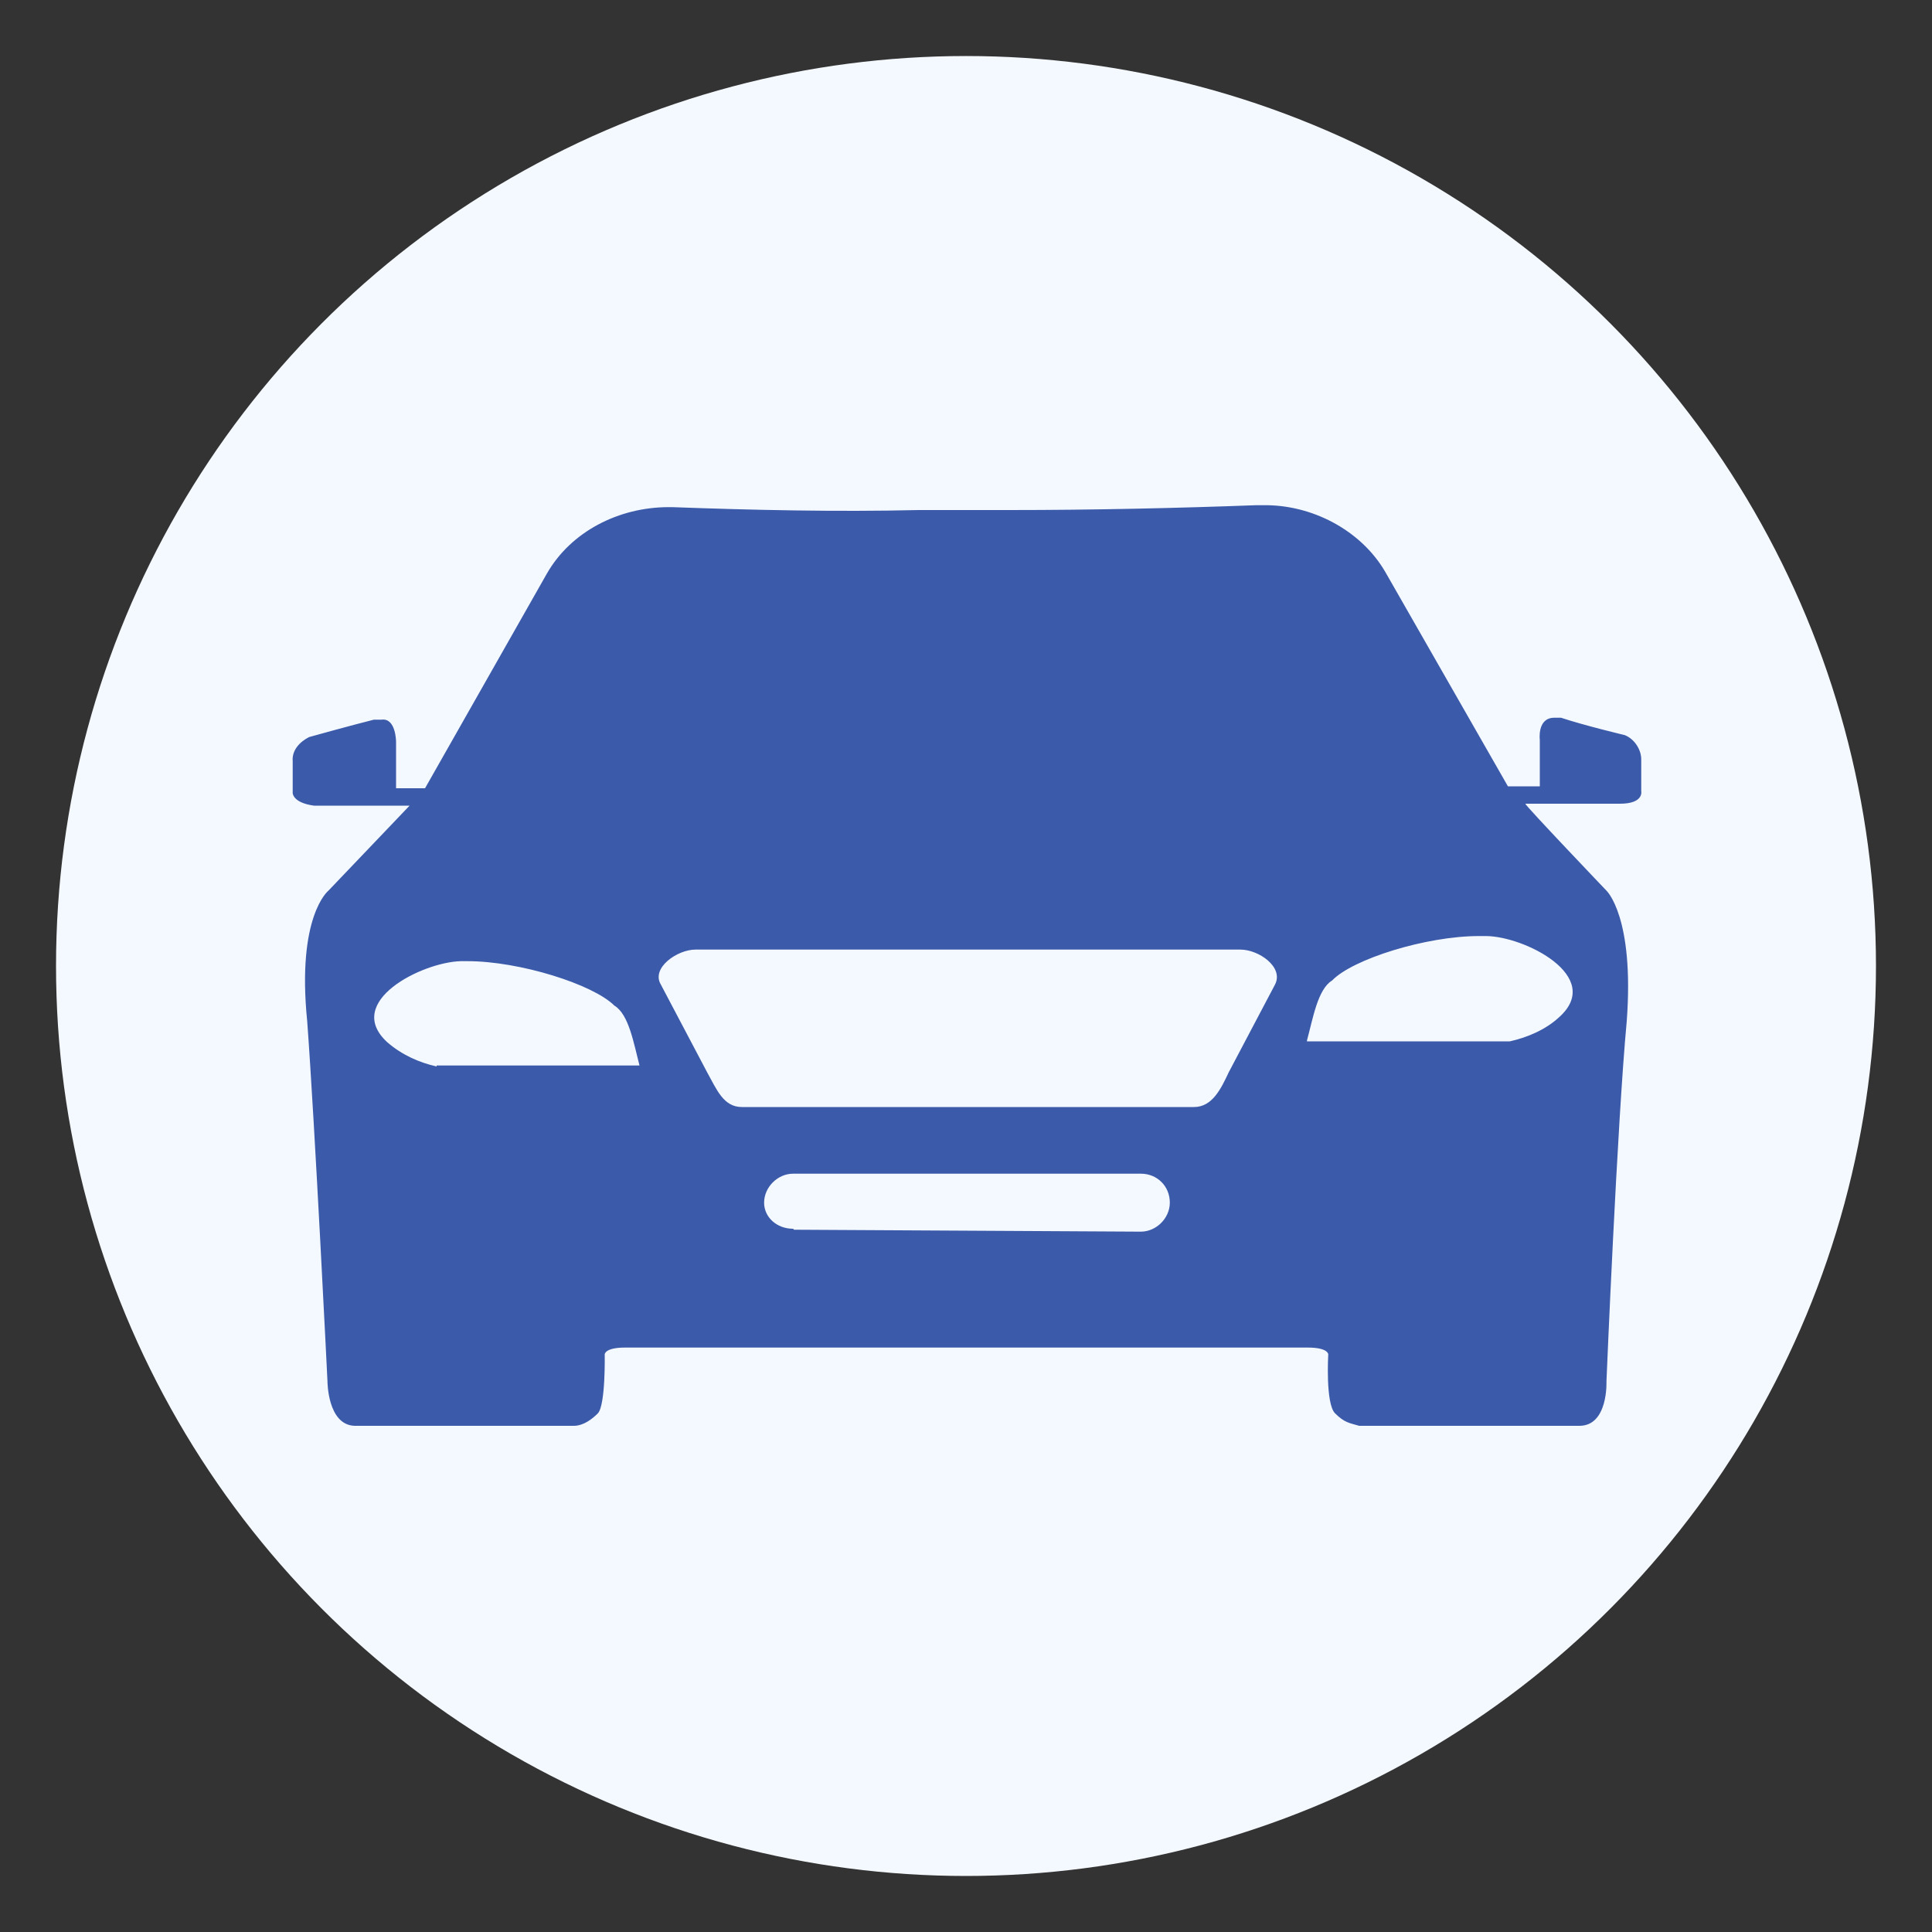 <?xml version="1.0" encoding="UTF-8"?>
<svg id="Layer_1" xmlns="http://www.w3.org/2000/svg" version="1.1" viewBox="0 0 200 200">
  <rect x="0" y="0" width="200" height="200" fill="#333333" stroke="none"/>
  <!-- Generator: Adobe Illustrator 29.8.1, SVG Export Plug-In . SVG Version: 2.1.1 Build 2)  -->
  <defs>
    <style>
      .st0 {
        fill: #f4f9ff;
      }

      .st1 {
        fill: #3b5aa9;
      }
    </style>
  </defs>
  <path class="st1" d="M71.5-166.2h-.7c-5.3,0-10.5,2.6-13.1,7.1h0l-13.1,23h-3.1v-4.9s0-2.6-1.6-2.4c-.3,0-.7,0-.9,0-2.5.6-6.9,1.9-6.9,1.9-1,.5-1.9,1.5-1.8,2.6v3.5s0,1,2.3,1.3h10.3c0,0-8.7,9.1-8.7,9.1,0,0-3.4,2.7-2.3,14,.9,11.2,2.2,38.7,2.2,38.7,0,0,0,4.6,2.9,4.8h3.5c0,0,.7,0,.7,0h0c0,0,19.1,0,19.1,0,0,0,0,0,.3,0,1,0,2-.7,2.6-1.3.9-.9.7-6.3.7-6.3,0,0,0-.7,2.2-.7h73.4c2.2,0,2.2.7,2.2.7,0,0-.3,5.3.7,6.3s1.6,1,2.6,1.3c0,0,.3,0,.3,0h19.6c0,0,.7,0,.7,0h0c0,0,3.1,0,3.1,0,3.1,0,2.9-4.8,2.9-4.8,0,0,1.2-27.6,2.2-38.7.9-11.2-2.2-14-2.2-14,0,0-8.7-9.1-8.7-9.3h10.2c2.6,0,2.3-1.3,2.3-1.3v-3.5c0-1-.7-2.2-1.8-2.6,0,0-4.4-1-6.8-1.9-.3,0-.6,0-.7,0-1.9,0-1.6,2.4-1.6,2.4v4.9h-3.4l-13.2-23h0c-2.6-4.5-7.9-7.2-13.2-7.1h-.7c-8.4.3-17.4.5-26.5.5h-9.7c-9,.2-18,0-26.5-.3h.2ZM84.3-88.7c-1.8,0-3.1-1.3-3.1-2.8h0c0-1.6,1.5-3.1,3.1-3.1h37.4c1.8,0,3.1,1.3,3.1,3.1h0c0,1.6-1.5,3.1-3.1,3.1h0l-37.3-.2h0ZM78.7-101.7c-2,0-2.7-1.9-3.7-3.7l-5-9.4c-1-1.8,1.8-3.7,3.7-3.7h58.6c2,0,4.6,1.9,3.7,3.7l-5,9.4c-.9,1.8-1.8,3.7-3.7,3.7h-48.5ZM139.5-108.9c.6-2.3,1.2-5.5,2.7-6.4,2.2-2.3,10.1-4.8,15.8-4.8h.7c4.2,0,12.7,4.4,7.9,8.7-1.5,1.3-3.4,2.2-5.3,2.6h-21.8ZM103.3-75.6h0M45.8-106.1c-1.9-.4-3.8-1.3-5.3-2.6-4.8-4.3,3.7-8.6,7.9-8.7h.7c5.7,0,13.5,2.5,15.8,4.8,1.6.9,2.1,4.1,2.7,6.4h-21.8Z"/>
  <g>
    <circle class="st0" cx="100" cy="100" r="94.2"/>
    <path class="st1" d="M69.9,52.5h-.7c-5.1,0-10.1,2.5-12.6,6.9h0l-12.6,22.2h-3v-4.8s0-2.5-1.5-2.3c-.3,0-.7,0-.8,0-2.4.6-6.7,1.8-6.7,1.8-1,.5-1.8,1.4-1.7,2.5v3.3s0,1,2.2,1.3h9.9c0,0-8.4,8.8-8.4,8.8,0,0-3.3,2.6-2.2,13.5.8,10.8,2.1,37.3,2.1,37.3,0,0,0,4.5,2.8,4.6h3.3c0,0,.7,0,.7,0h0c0,0,18.4,0,18.4,0,0,0,0,0,.3,0,1,0,1.9-.7,2.5-1.3.8-.9.7-6.1.7-6.1,0,0,0-.7,2.1-.7h70.7c2.1,0,2.1.7,2.1.7,0,0-.3,5.1.7,6.1s1.5,1,2.5,1.3c0,0,.3,0,.3,0h18.8c0,0,.7,0,.7,0h0c0,0,3,0,3,0,3,0,2.8-4.6,2.8-4.6,0,0,1.1-26.6,2.1-37.3.8-10.8-2.1-13.5-2.1-13.5,0,0-8.4-8.8-8.4-9h9.8c2.5,0,2.2-1.3,2.2-1.3v-3.3c0-1-.7-2.1-1.7-2.5,0,0-4.2-1-6.6-1.8-.3,0-.6,0-.7,0-1.8,0-1.5,2.3-1.5,2.3v4.8h-3.3l-12.7-22.2h0c-2.5-4.3-7.6-7-12.7-6.9h-.7c-8.1.3-16.8.5-25.5.5h-9.4c-8.6.2-17.3,0-25.5-.3h.2ZM82.1,127.2c-1.7,0-3-1.2-3-2.7h0c0-1.6,1.4-3,3-3h36c1.7,0,3,1.3,3,3h0c0,1.6-1.4,3-3,3h0l-35.9-.2h0ZM76.8,114.6c-1.9,0-2.6-1.8-3.6-3.6l-4.8-9.1c-1-1.7,1.7-3.6,3.6-3.6h56.4c1.9,0,4.5,1.8,3.6,3.6l-4.8,9.1c-.8,1.7-1.7,3.6-3.6,3.6h-46.7ZM135.3,107.7c.6-2.2,1.1-5.3,2.6-6.2,2.1-2.2,9.7-4.6,15.2-4.6h.7c4,0,12.3,4.2,7.6,8.4-1.4,1.3-3.3,2.1-5.1,2.5h-21ZM100.5,139.8h0M45.2,110.4c-1.8-.4-3.6-1.2-5.1-2.5-4.6-4.2,3.6-8.3,7.6-8.4h.7c5.4,0,13,2.4,15.2,4.6,1.5.9,2,3.9,2.6,6.2h-21Z"/>
  </g>
</svg>